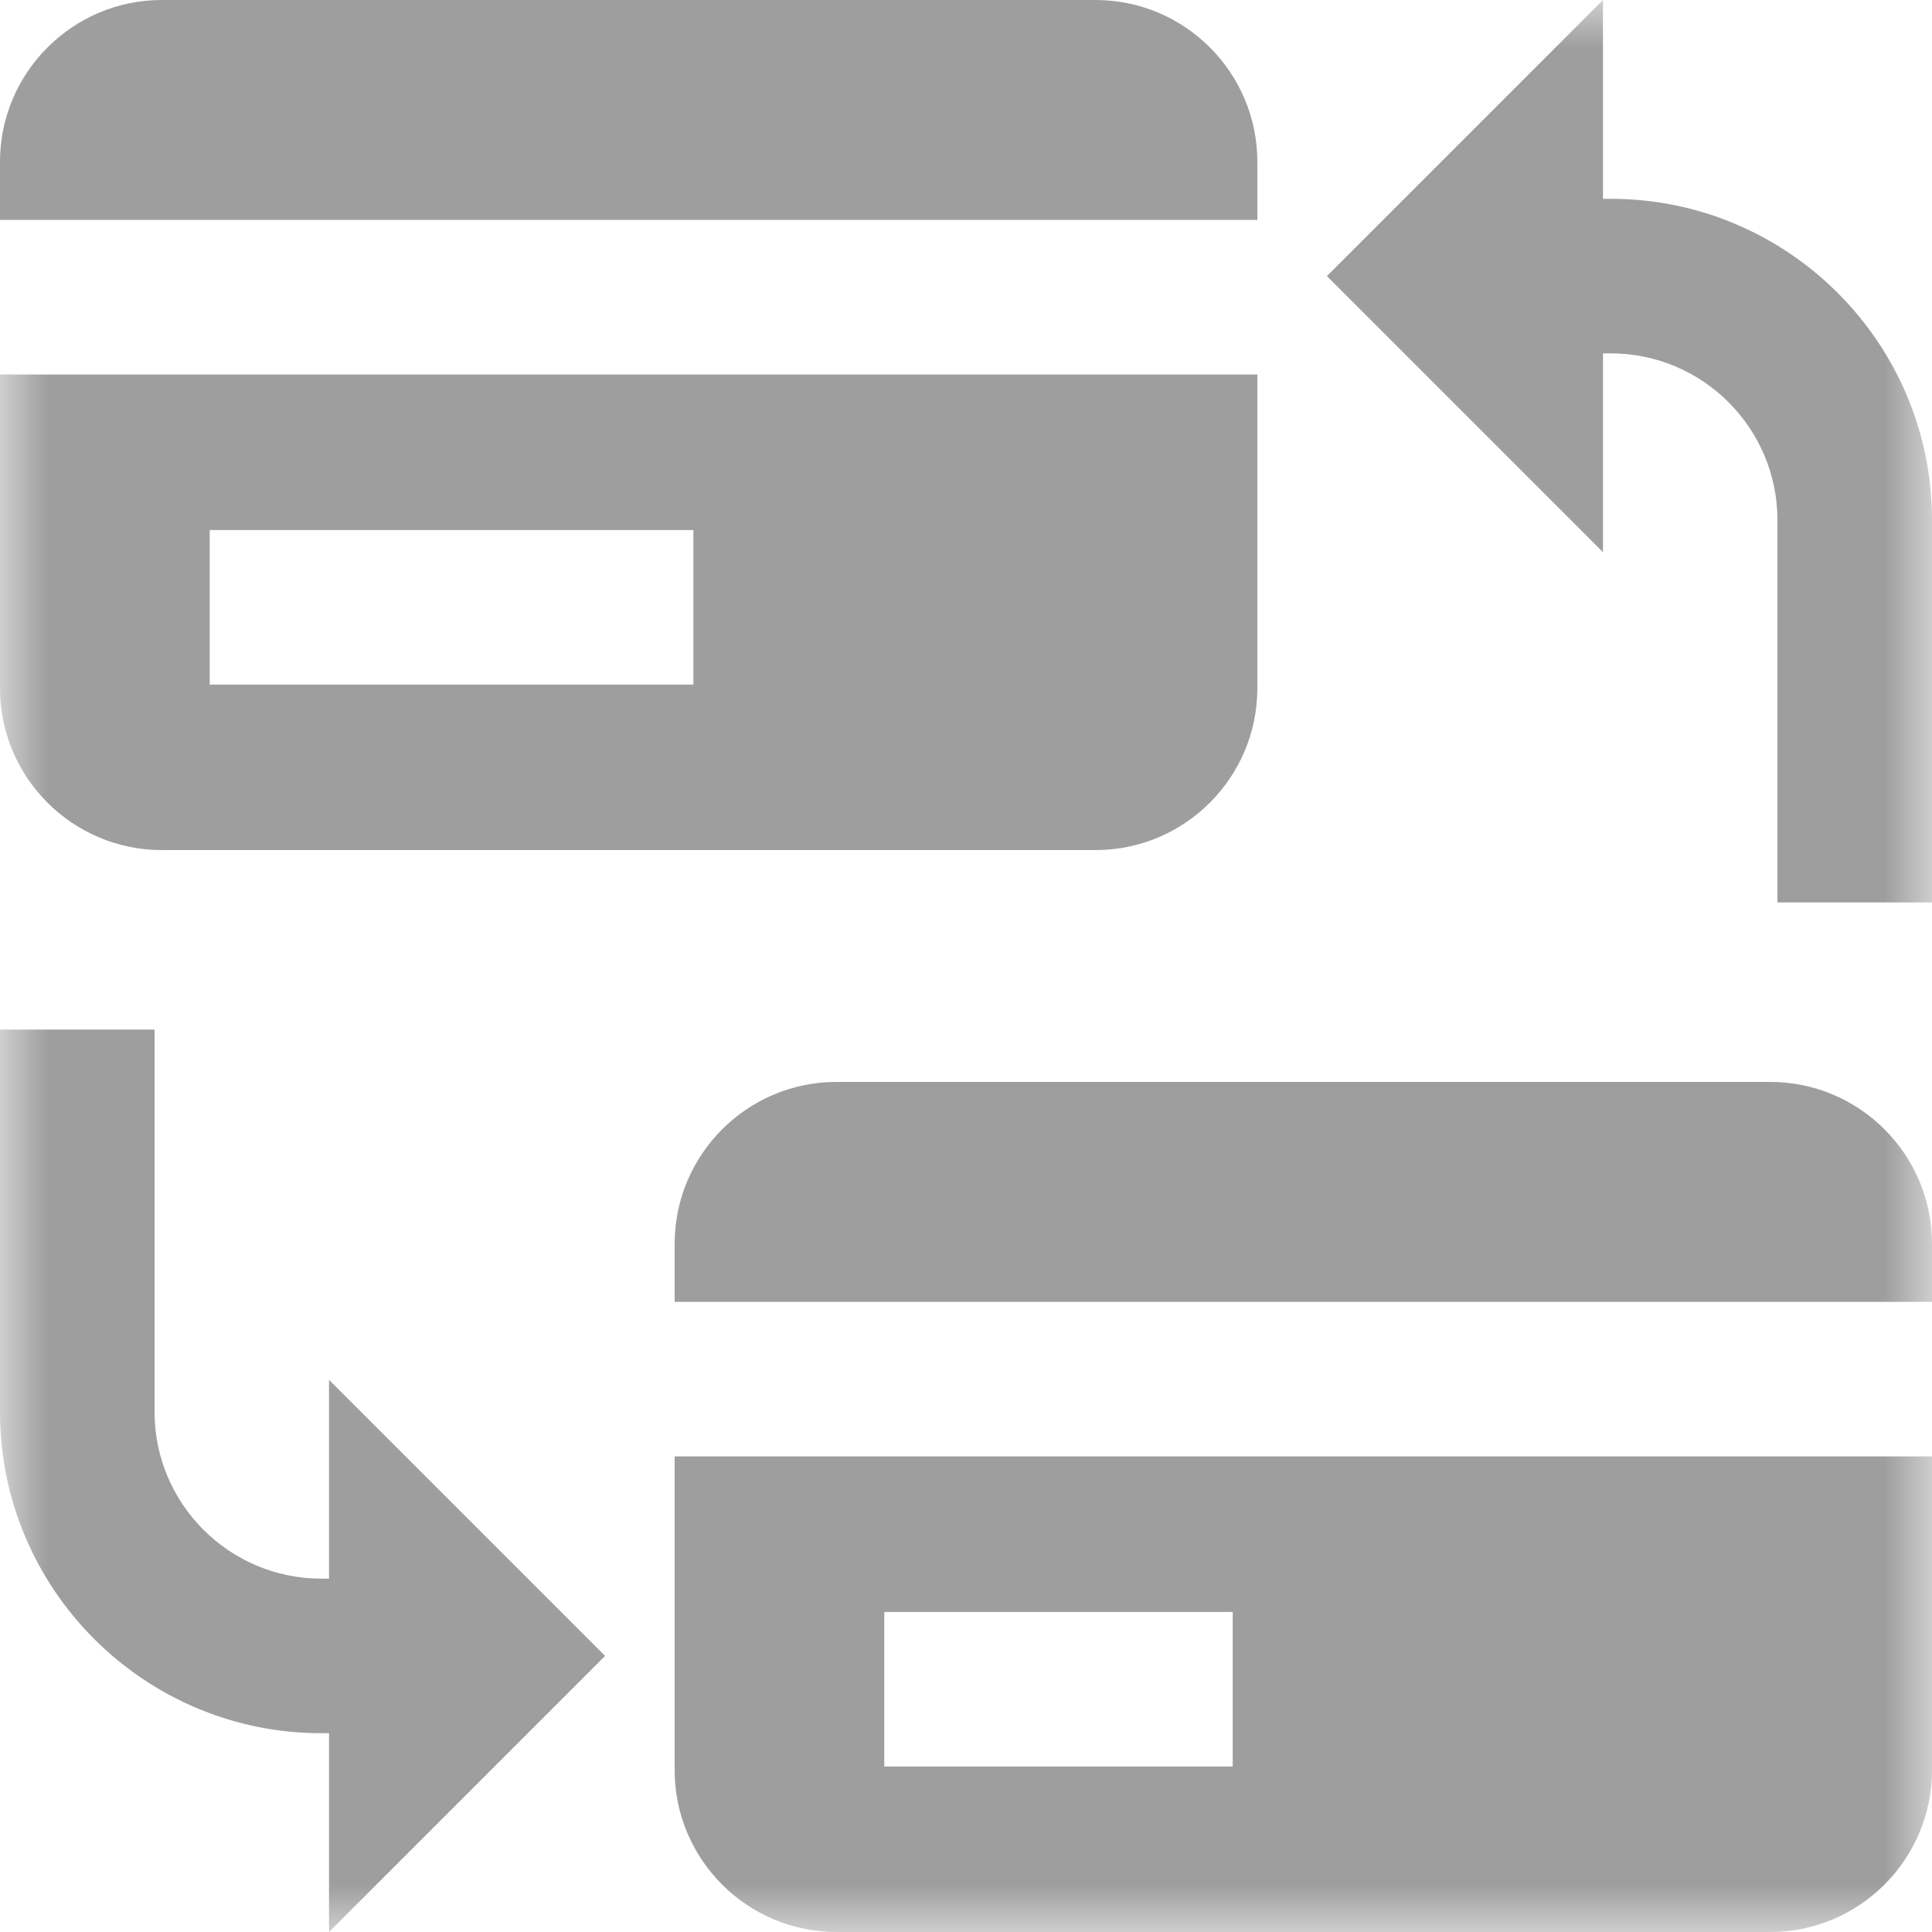<?xml version="1.0" encoding="UTF-8"?>
<svg width="20px" height="20px" viewBox="0 0 20 20" version="1.1" xmlns="http://www.w3.org/2000/svg" xmlns:xlink="http://www.w3.org/1999/xlink">
    <!-- Generator: Sketch 51.2 (57519) - http://www.bohemiancoding.com/sketch -->
    <title>transactions (deactivated) </title>
    <desc>Created with Sketch.</desc>
    <defs>
        <polygon id="path-1" points="0 20 20 20 20 0 0 0"></polygon>
    </defs>
    <g id="transactions-(deactivated)-" stroke="none" stroke-width="1" fill="none" fill-rule="evenodd">
        <g id="Group-9">
            <path d="M13.016,2.277 L13.016,1.675 C13.016,0.752 12.265,4e-05 11.341,4e-05 L1.675,4e-05 C0.752,4e-05 0,0.752 0,1.675 L0,2.277 L13.016,2.277 Z" id="Fill-1" fill="#9E9E9E"></path>
            <mask id="mask-2" fill="white">
                <use xlink:href="#path-1"></use>
            </mask>
            <g id="Clip-4"></g>
            <path d="M2.171,7.087 L7.178,7.087 L7.178,5.487 L2.171,5.487 L2.171,7.087 Z M0,3.877 L0,7.125 C0,8.049 0.752,8.8 1.675,8.8 L11.341,8.8 C12.265,8.8 13.016,8.048 13.016,7.125 L13.016,3.877 L0,3.877 Z" id="Fill-3" fill="#9E9E9E" mask="url(#mask-2)"></path>
            <path d="M6.264,17.142 L3.406,14.284 L3.406,16.342 L3.326,16.342 C2.374,16.342 1.6,15.568 1.6,14.616 L1.6,10.658 L-4e-05,10.658 L-4e-05,14.616 C-4e-05,16.45 1.492,17.942 3.326,17.942 L3.406,17.942 L3.406,20 L6.264,17.142 Z" id="Fill-5" fill="#9E9E9E" mask="url(#mask-2)"></path>
            <path d="M20,13.477 L20,12.875 C20,11.951 19.248,11.2 18.325,11.2 L8.659,11.2 C7.735,11.2 6.984,11.952 6.984,12.875 L6.984,13.477 L20,13.477 Z" id="Fill-6" fill="#9E9E9E" mask="url(#mask-2)"></path>
            <path d="M9.154,18.287 L12.761,18.287 L12.761,16.687 L9.154,16.687 L9.154,18.287 Z M6.984,15.077 L6.984,18.325 C6.984,19.248 7.735,20 8.659,20 L18.325,20 C19.248,20 20,19.248 20,18.325 L20,15.077 L6.984,15.077 Z" id="Fill-7" fill="#9E9E9E" mask="url(#mask-2)"></path>
            <path d="M13.736,2.858 L16.594,5.716 L16.594,3.658 L16.674,3.658 C17.626,3.658 18.4,4.432 18.4,5.384 L18.4,9.342 L20,9.342 L20,5.384 C20,3.55 18.508,2.058 16.674,2.058 L16.594,2.058 L16.594,0 L13.736,2.858 Z" id="Fill-8" fill="#9E9E9E" mask="url(#mask-2)"></path>
        </g>
    </g>
</svg>